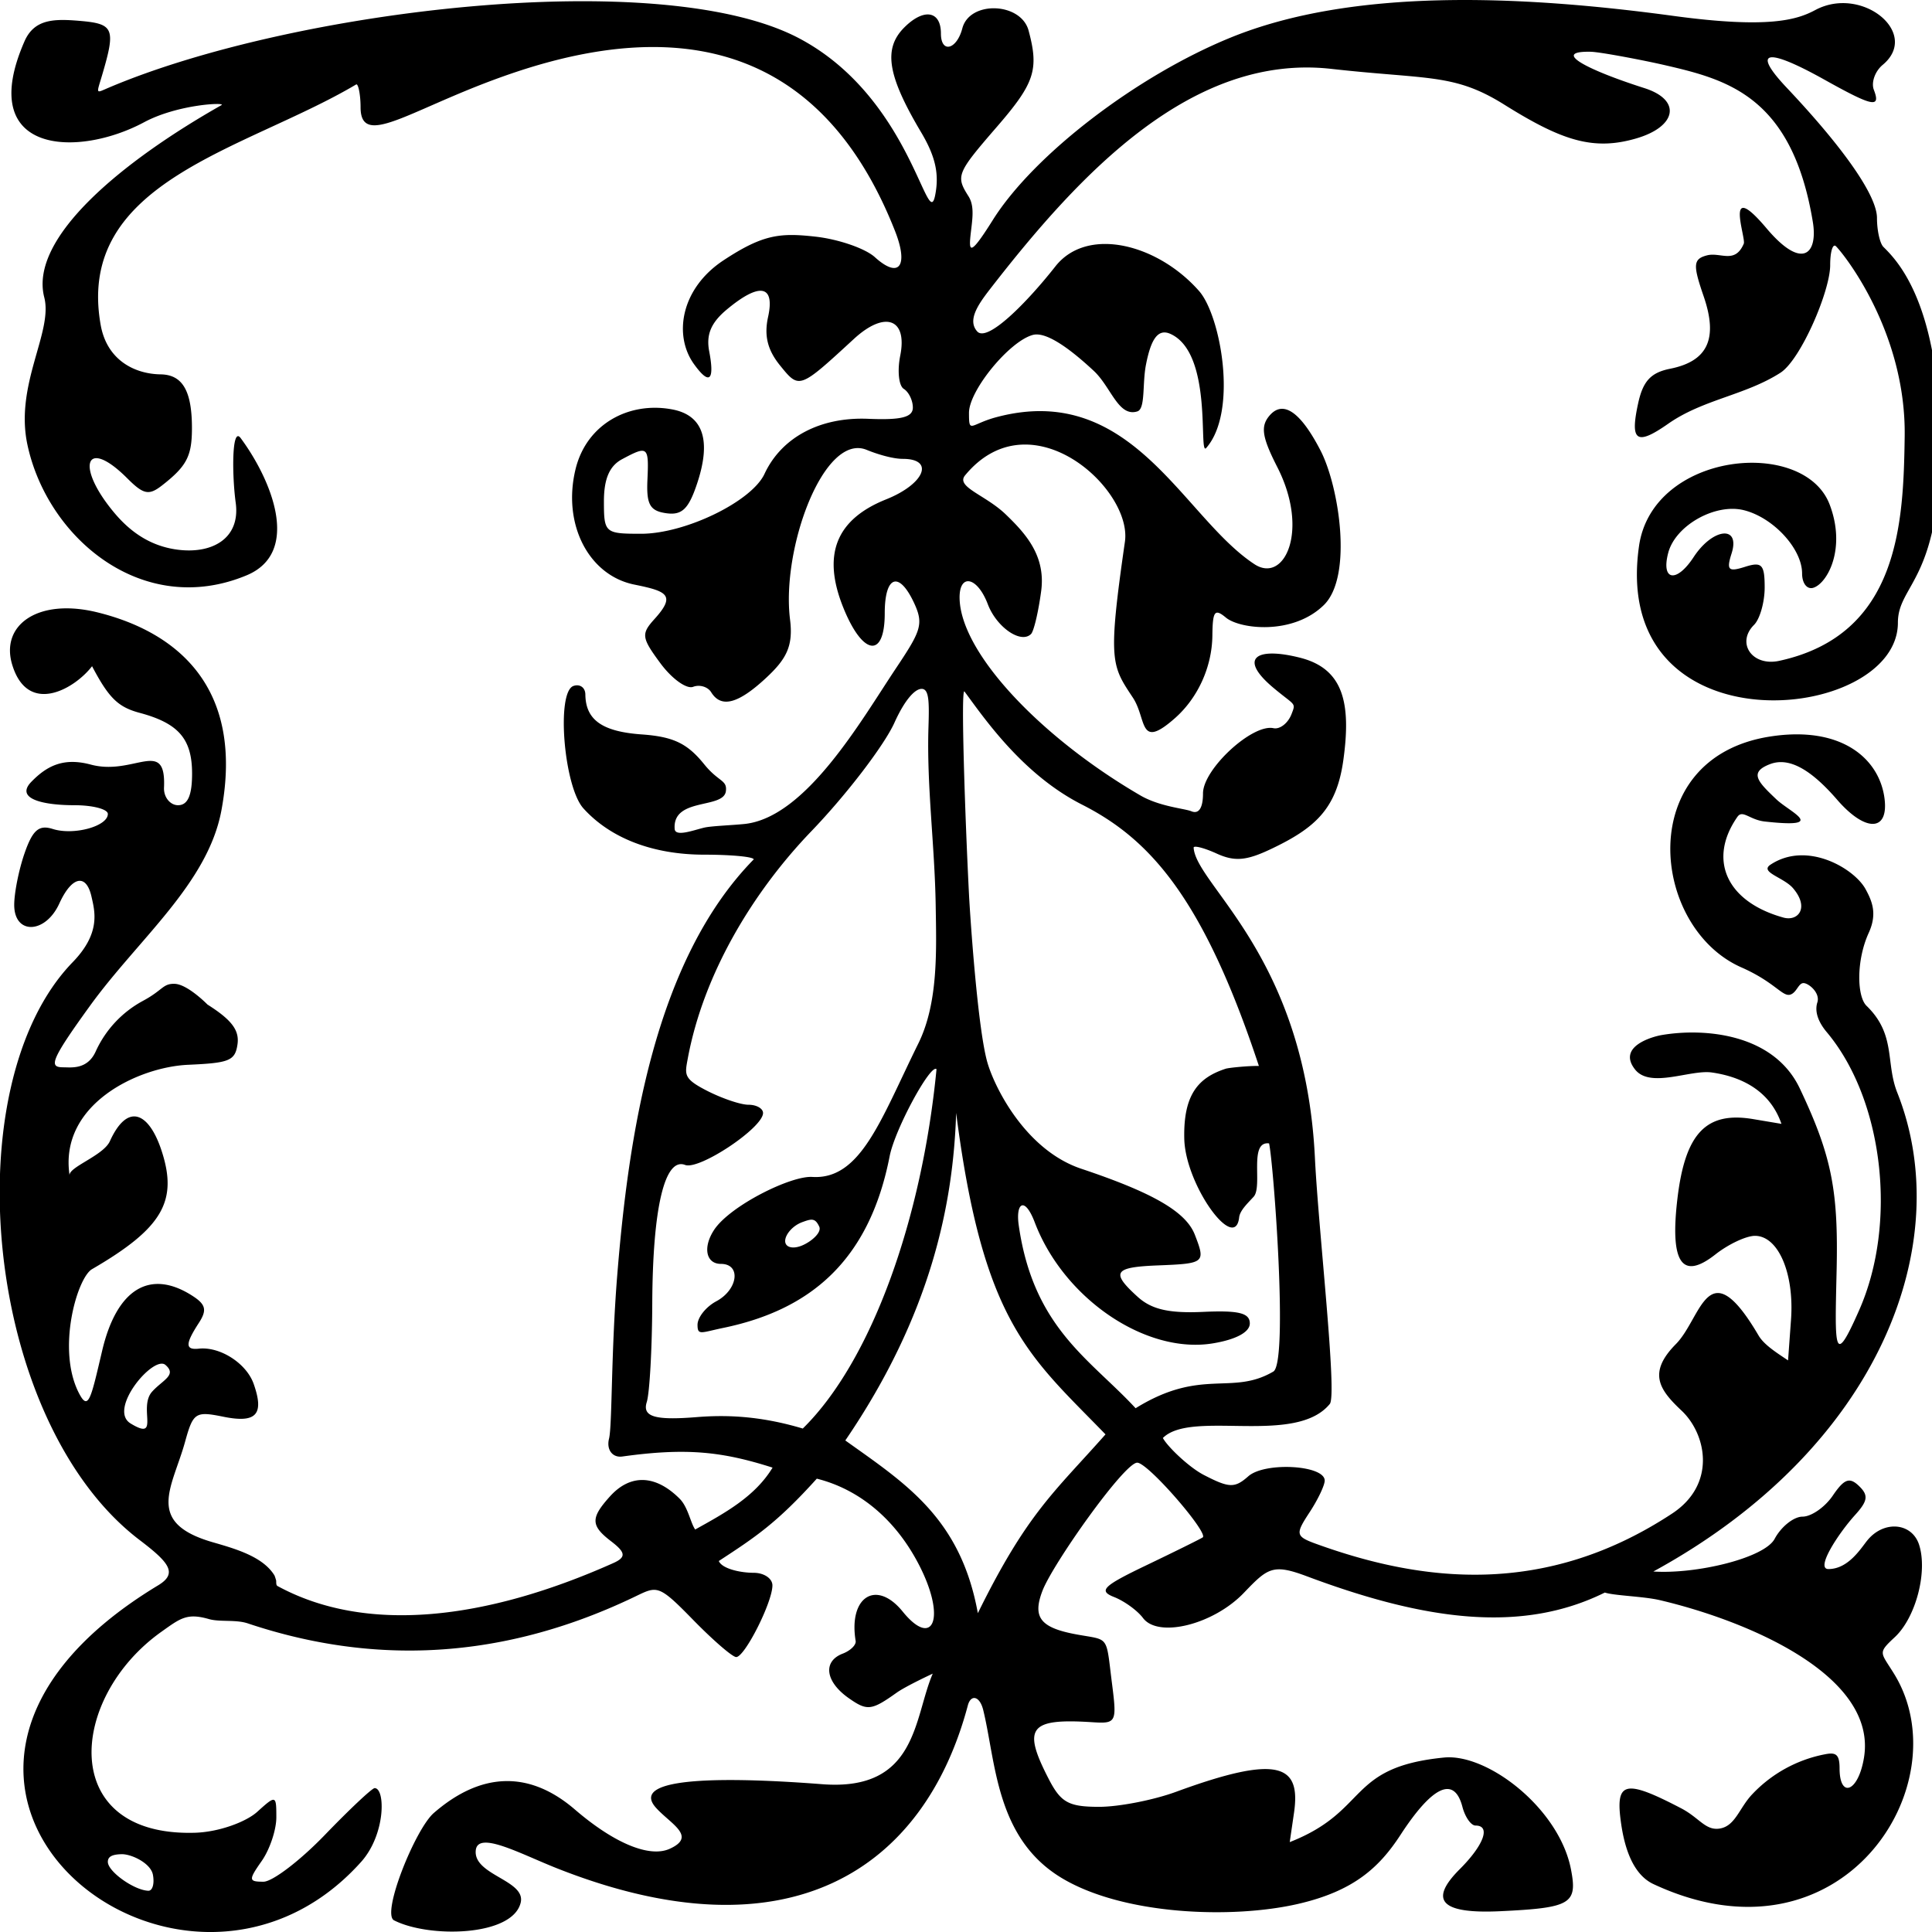 <svg viewBox="0 0 1000 1000"><path d="M745.13.16c-39.38.96-76.56 6.46-107.92 19.2-48.87 19.86-102.2 60.83-123.37 94.58-13.26 21.13-12.44 15.63-11.01 3.67.74-6.24 1.19-11.71-1.54-16.02-6.67-10.54-6.11-11.92 14.8-36.07 19.44-22.47 21.74-29.45 16.32-49.66-3.94-14.74-30.52-15.68-34.3-1.21-2.91 11.13-11.09 13.13-11.09 2.7 0-11.78-8.85-13.25-18.95-3.15-10.99 11-8.77 24.86 8.66 54.2 7.48 12.57 9.5 21.65 7.3 32.7-3.99 19.9-12.42-50.72-70.5-81.32C341.9-17.97 150.88 5.16 56.18 45.42c-6.79 2.89-6.3 3.53-3.32-6.55 7.13-24.17 6.13-26.58-11.73-28.08-13.12-1.1-23.37-1.02-28.46 10.62-25.64 58.64 27.47 60.33 61.9 41.87 17.52-9.4 42.82-10.42 40.04-8.85-51.08 28.92-99.67 68.58-91.7 99.5 4.62 17.98-15.41 45.1-8.7 76.33 10.36 48.3 59.67 89.87 113.4 67.54 28.57-11.87 12.82-49.63-3.06-71.07-4.68-6.3-4.46 19.57-2.55 33.47 2.58 18.8-12.7 27.06-31.42 24.12-12-1.9-22.16-7.96-31.14-18.57-20.73-24.52-15.33-39.94 6.39-18.22 8.5 8.51 11.24 9.05 18.16 3.63 12.53-9.8 15.28-14.97 15.36-28.99.1-19.7-4.76-28.23-16.2-28.4-13.38-.2-27.76-7.26-31.03-25.52-13.3-74.5 74.95-90.58 132.22-124.53 1.08-.64 2.29 5.3 2.29 11.78 0 23.03 28.8-1.55 83.36-19.2 94.78-30.62 159.6-2.29 193.3 83.35 6.94 17.63 2.42 25.1-10.47 13.45-4.95-4.49-18.74-9.26-30.64-10.6-18.45-2.08-27.31-1.22-47.75 12.28-22.14 14.64-25.9 38.89-15.21 53.7 8.83 12.24 10.44 6.87 7.86-6.66-1.65-8.64.95-14.82 9.14-21.64 16.98-14.15 24.98-12.7 21.34 3.86-2.13 9.68-.3 17.1 6.16 25.08 10.02 12.37 9.88 12.43 38.26-13.69 16.07-14.78 27.82-10.54 23.98 8.67-1.57 7.85-.75 15.59 1.83 17.18 2.57 1.6 4.7 5.94 4.7 9.68 0 5.01-6.04 6.54-23.02 5.82-24.9-1.07-44.92 9.54-53.76 28.5-6.67 14.33-41.04 31-63.89 31-18.7 0-19.23-.45-19.23-16.79 0-11.64 2.88-18.32 9.38-21.8 13.4-7.17 13.93-6.73 13.14 10.73-.58 12.7 1.3 16.03 9.71 17.22 8.2 1.17 11.65-2.18 16.1-15.66 7.32-22.17 2.97-35.01-12.85-38.04-22.51-4.3-44.47 7.55-50.15 30.84-6.95 28.46 6.74 55 30.4 59.8 16.7 3.4 21.78 5.32 10.5 17.77-7.05 7.8-6.8 9.68 3.04 23 5.9 7.98 13.5 13.45 16.9 12.15 3.38-1.3 7.59-.03 9.35 2.81 5.14 8.31 13.88 6.05 28.28-7.3 10.52-9.75 14.28-16.44 12.54-30.28-4.62-36.74 17.49-97.01 39.68-87.87 5.02 2.06 13.2 4.65 18.7 4.65 16.62 0 11.26 13-8.64 20.96-25.92 10.37-33.18 28.55-22.27 55.8 10.06 25.14 21.54 26.85 21.54 3.2 0-19.82 7.54-22.17 15.44-4.82 4.84 10.62 2.96 14.4-9.79 33.5-17.94 26.9-46.5 77.1-78.32 80.35-6.62.67-17.12 1.03-20.71 1.87-5.55 1.3-15.07 5-15.36.65-1.13-16.45 25.34-10.1 26.52-19.51.74-5.92-3.75-4.65-11.25-13.94-8.72-10.81-15.96-14.26-32.29-15.43-20.5-1.45-29.05-7.52-29.2-20.69-.04-3.55-2.8-5.54-6.13-4.41-9.02 3.05-5.04 52.15 5.14 63.4 14.05 15.52 36.07 23.94 62.58 23.94 14.05 0 25.55 1.1 25.55 2.45-51.39 52.39-64.87 143.19-70.69 215.87-3.16 39.43-2.53 77.34-4.2 83.96-1.44 5.78 1.86 9.93 6.87 9.23 33.12-4.6 51.62-2.61 77.78 5.75-9.2 15.19-25.05 23.68-40.04 32.03-2.42-3.34-3.67-11.55-8.06-15.94-12.46-12.46-25.46-12.91-36.01-1.25-10.15 11.22-10.07 15.15.46 23.23 7.41 5.68 8.2 8.22 1.21 11.34-66 29.48-127.9 36.86-173.8 11.88-.81-.44-.63-1.81-.7-2.85-.3-1.03-.56-1.83-.84-2.57-5.99-9.93-20.67-13.96-32.08-17.27-35.23-10.23-20.82-28.13-14.21-52.02 4.16-15.07 5.36-15.85 19.75-12.93 17.08 3.48 21.33-1.08 15.76-16.94-3.74-10.68-17.37-19.45-28.4-18.28-7.1.75-7.1-2.38.02-13.35 4.27-6.58 3.6-9.5-3.16-13.88-22-14.28-39.34-3.84-46.89 28.25-5.78 24.55-7.08 31.44-11.9 22.24-11.87-22.6-1.09-59.92 6.64-64.41 36.45-21.2 44.63-35.17 35.95-61.46-6.4-19.4-17.4-25.25-26.72-4.75-3.37 7.42-21.29 13.34-20.85 17.61-5.54-36.8 35.64-56.03 61.3-57.18 21.22-.95 24.39-1.99 25.62-10.62 1.03-7.28-3.02-12.63-15.53-20.56 0 0-10.25-10.48-16.93-10.72-6.25-.23-6.06 3.24-16.57 8.85a56.08 56.08 0 0 0-24.37 26.15c-4.3 9.52-12.8 8.2-16.54 8.2-7.49 0-7.63-2.51 13.58-31.82 25.02-34.59 60.97-63.17 68.04-101.19 11.85-63.71-23-92.29-64.13-102.46-30.7-7.6-50.44 6.47-44.15 27.13 8.02 26.33 32.08 12.71 41.32.73 8.67 16.46 13.45 21.14 24.6 24.13 20.18 5.4 27.17 13.5 27.17 31.46 0 11.31-2.24 16.36-7.27 16.36-4 0-7.48-4.1-7.26-9.1 1.17-26.23-15.52-5.94-37.86-11.92-13.9-3.72-22.52.38-30.8 8.9-8.66 8.89 6.32 12.12 22.31 12.12 9.5 0 17.28 2.04 17.28 4.52 0 6.4-17.67 11.22-28.54 7.77-7.12-2.26-10.37.52-14.54 12.5-2.96 8.47-5.38 20.54-5.38 26.8 0 15.6 16.14 15.1 23.35-.72 6.43-14.1 13.88-15.73 16.63-3.62 1.74 7.67 4.96 18.88-9.72 34C-24.42 562.02-8.12 736 72.32 797.16c15.29 11.62 19.81 17.2 9.54 23.4C-87.4 922.8 92.85 1068.63 186.9 963.73c12.82-14.3 12.6-38.2 7.01-38.2-1.32 0-12.92 10.9-25.76 24.22-12.84 13.32-27.14 24.22-31.78 24.22-7.75 0-7.81-.88-.88-10.77 4.14-5.92 7.54-16.07 7.54-22.55 0-11.55-.2-11.61-9.9-2.84-5.6 5.07-19.53 10.44-32.22 10.82-71.22 2.12-65.43-69.85-17.41-104 9.88-7.02 13.23-9.87 24.64-6.6 5.63 1.62 13.87.14 20.14 2.24 55.92 18.72 123.62 22.9 199.95-13.65 12-5.75 12.29-6.86 30.44 11.73 10.38 10.63 20.45 19.34 22.38 19.34 4.42 0 18.75-28.35 18.75-37.09 0-3.59-4.35-6.52-9.68-6.52-6.86 0-16.36-2.07-18.08-6.1 18.89-12.35 29.96-19.58 50.73-42.63 22 5.52 40.33 20.9 52.3 43.46 15.1 28.45 8.08 44.98-7.84 25.34-13.62-16.79-28.12-7.74-24.35 15.2.34 2.07-2.67 5.02-6.7 6.57-10.45 4.01-9 14.55 3.17 23.07 9.52 6.68 11.71 6.42 24.76-2.86 4.77-3.4 18.67-9.86 18.67-9.86-9.87 22.84-7.85 61.04-57.2 57.23-46.47-3.6-101.07-4.53-86.04 12.2 7.54 8.4 21.38 14.8 7.05 21.25-10.26 4.62-28.33-2.56-49.03-20.35-23.75-20.42-48.67-19.37-73.03 1.8-9.62 8.37-27.23 52.15-20.58 55.56 18.07 9.23 61.38 8.42 65.56-9.18 2.76-11.65-24.67-14.18-23.25-27.1 1.12-10.27 23.3 1.96 42.15 9.4 119.97 47.41 190 .45 212.54-84.37 1.55-5.82 6.16-4.98 7.97 2.42 6.58 26.9 6.44 66.01 40.13 86.63 31.93 19.53 88.7 21.6 122.94 13.67 28.6-6.62 41.85-18.72 52.9-35.7 16.61-25.49 27.83-30.64 32.05-14.52 1.39 5.32 4.45 9.69 6.8 9.69 7.99 0 4.33 10.08-8.2 22.6-16.24 16.25-9.59 23.17 20.9 21.74 36.63-1.73 40.14-3.8 36.7-21.6-6.07-31.56-43.17-60.16-65.7-57.94-50.6 4.97-38.56 27.57-79.88 43.77l2.2-15.08c3.66-24.93-7.77-30.5-61.02-10.96-11.66 4.28-29.6 7.78-39.85 7.78-15.75 0-19.78-2.23-26.02-14.3-13.83-26.74-10.13-31.6 22.46-29.5 12.49.81 12.82.16 10.23-20.08-3.21-25.17-1.11-22.23-17.97-25.29-19.09-3.45-23.33-8.8-18-22.69 5.36-13.95 42.34-66.27 49.03-66.27 5.61 0 37.12 36.5 33.9 38.67-1.24.84-14.25 7.27-28.9 14.3-22.73 10.88-25.24 13.32-16.97 16.57 5.33 2.1 12.07 6.99 14.97 10.86 7.9 10.53 36.47 3.4 52.22-13.05 12.31-12.85 14.96-15.14 32.45-8.6 60.94 22.84 111.13 29.9 154.37 8.47 4.94 1.64 20 1.94 28.5 3.94 45.3 10.65 112.62 38.92 105.63 81.53-2.93 17.85-12.63 21.32-12.63 5.54 0-7.32-1.92-8.44-7.68-7.27a69.83 69.83 0 0 0-37.52 20.66c-6.72 7.07-8.72 16.39-16.74 17.74-7.43 1.25-10.59-5.53-20.06-10.47-29.27-15.26-34.2-14.03-31.1 7.72 1.64 11.5 5.6 26.31 16.8 31.53 97.66 45.56 159.44-51.87 124.59-108.73-7.03-11.47-8.82-10.6.27-19.08 10.85-10.1 17.1-33.7 12.63-47.76-3.65-11.51-18.08-12.88-26.68-2.53-3.31 4-9.8 15.01-20.27 15.02-6.9 0 5.12-18.41 13.86-28.07 6.55-7.24 6.93-10.13 1.96-14.92-1.84-1.77-3.37-2.74-4.89-2.8-2.53-.09-5 2.35-8.67 7.76-4.07 6-11.12 10.9-15.67 10.9-4.55 0-11.05 5.17-14.44 11.5-5.34 9.98-40.64 18.36-62.78 16.9 117.59-64.22 157.05-170.29 126.26-247.87-6.19-15.57-.5-29.97-15.9-44.92-5.03-4.88-5.38-23.49 1.11-37.74 4.43-9.7 1.97-16.14-1.67-22.74-5.84-10.61-30.3-25.12-49.18-12.57-5.82 3.87 6.9 6.55 11.69 12.17 8.62 10.1 2.64 17.32-5 15.19-29.9-8.32-39.1-30.4-23.69-52.28 2.68-3.58 6.33 1.7 14 2.56 33.3 3.7 13-4.86 6.05-11.48-9.42-8.96-14.47-13.92-3.29-18.21 9.57-3.67 20.78 2.28 34.74 18.4 14.55 16.81 26.6 16.66 24.58-.3-2.5-20.89-22.33-38.26-59.54-32.35-70.36 11.17-61.71 98.67-14.6 119.44 17.5 7.72 21.3 15.45 25.41 14.08 3.27-1.1 4.12-5.94 6.75-5.94 2.62 0 8.75 5.02 7.18 9.98-1.68 5.28 1.06 10.88 4.84 15.38 29.3 34.89 36.76 98.62 16.85 143.81-13.25 30.07-12.66 20.58-11.73-20.19.94-41.25-2.36-59.27-19.07-94.48-13.6-28.62-49.77-31.33-71.5-27.6-4.56.78-23.27 5.85-13.72 17.85 7.89 9.91 28.54-.06 39.65 1.51 13.25 1.88 29.7 8.03 36.09 26.6l-14.58-2.45c-24.4-4.12-35.25 7.33-39.26 41.12-3.94 33.32 2.33 42.54 19.67 28.9 6.73-5.3 15.94-9.61 20.46-9.61 12.07 0 20.4 19.4 18.66 43.42l-1.53 21.05c-5.99-4.02-12.42-8.07-15.24-12.85-26.46-45.04-29.35-9.23-42.8 4.39-14.8 14.96-8.51 23.71 2.9 34.44 12.9 12.13 18.25 38.1-4.88 53.3-65.99 43.42-129.45 35.47-183.97 15.78-11.07-4-11.09-5.11-3.64-16.48 4.29-6.55 7.8-13.92 7.8-16.37 0-8.04-30.95-9.79-39.53-2.24-7.06 6.22-9.87 6.13-23.03-.67-7.79-4.03-18.9-14.76-21.2-19.14 14.8-14.83 68.57 4.19 86.4-17.62 3.91-4.78-5.88-90.08-7.7-127.28-5.1-104.56-61.49-141.14-62.78-160.63-.08-1.31 5.34.04 11.87 3.01 9.32 4.25 15.36 3.76 28.12-2.3 22.94-10.88 33.93-20.78 37.46-45.8 4.21-29.94 0-47.58-22.36-53.24-22.61-5.72-32.32.06-13.77 15.6 11.28 9.45 11.71 7.48 9.34 13.6-1.82 4.71-6.03 7.98-9.34 7.27-10.99-2.36-36.47 21.2-36.47 33.74 0 7.56-2.17 10.88-6.06 9.25-3.33-1.4-16.34-2.36-26.35-8.18-50.7-29.48-92.31-72.81-93.56-101.3-.61-13.8 8.99-12.39 14.58 2.32 4.55 11.96 17.15 20.64 22.38 15.42 1.44-1.44 3.8-11.43 5.24-22.2 2.43-18.17-7.85-29.63-18.38-39.75-10.53-10.11-25.96-14.16-21-20.17 33.87-41.03 86.7 6.93 82.73 34.37-8.94 62-6.93 64 4.1 80.66 7.38 11.16 2.83 27.44 21.88 10.58 11.56-10.24 19.11-26.14 19.29-42.75.14-12.55 1.16-14.08 6.98-9.25 7.21 5.99 34.67 9.27 50.74-6.5 15.08-14.8 7.88-61.33-1.76-79.99-10.46-20.22-19.53-26.31-26.54-17.86-4.56 5.5-3.67 11.08 4.2 26.51 16.72 32.78 3.68 60.4-11.83 50.23-37.08-24.31-63.24-94.72-133.4-76.16-13.75 3.64-14.37 8.95-14.37-2.21 0-11.57 21-37.16 33.1-40.32 5.95-1.56 16.59 4.73 31.5 18.62 8.93 8.32 12.72 24.03 22.52 20.98 4.29-1.33 2.53-14.18 4.48-24.16 2.51-12.86 6.03-18.96 12.68-15.96 22.38 10.1 14.25 63.91 18.53 59.02 16.53-18.91 7.49-68.49-3.71-81.21-21.44-24.37-57.88-33.7-74.37-12.77-14.9 18.92-35.28 39.5-40.48 33.67-4.97-5.56-.04-13.28 6.32-21.48C559.36 89.02 617.27 27.59 689.1 35.65c50.27 5.63 63.53 2.24 89.48 18.49 29.83 18.67 46.1 24.01 68.37 17.5 20.77-6.06 23.7-19.8 4.2-26.03-30.2-9.65-48.28-19.24-27.81-18.82 4.92.1 27.59 4.43 38.5 6.96 32 7.42 65.72 15.96 76.47 81.08 2.72 16.44-5.33 25.4-23.96 3.34-22.44-26.57-10.5 4.97-11.78 7.97-4.59 10.72-12.04 4.23-19.02 6.03-7.3 1.89-7.28 5.07-1.75 21.17 7.56 21.97 2.18 33.61-17.34 37.52-9.94 1.98-14.03 6.37-16.52 17.73-4.37 19.9-.95 22.25 15.5 10.75 18.11-12.67 39.83-14.69 58.1-26.4 10.5-6.73 25.76-42.28 25.76-55.7 0-7.03 1.36-11.41 3.02-9.75 4.42 4.41 36.32 44.74 35.54 98.45-.64 44.55-2.71 102.56-64.9 116.1-14.05 3.06-22.44-9.24-13.07-18.61 3.02-3.02 5.5-11.74 5.5-19.38 0-11.9-1.46-13.43-10.18-10.66-8.65 2.74-9.69 1.7-6.94-6.95 4.67-14.7-9.67-13.31-19.64 1.9-8.9 13.58-16.94 12.26-13.17-2.16 3.71-14.2 24.35-25.83 39.2-22.1 15.25 3.82 30.1 19.97 30.1 32.72 0 5.22 2.63 8.49 5.93 7.39 7.27-2.43 16.97-20.42 8.33-43.06-13.31-34.94-91.7-27.32-98.67 21.55-15.22 106.85 134 91.83 134 39.63 0-20.54 23.24-21.58 21.79-98.27-1.3-69.1-22.98-89.94-29.29-96.24-1.83-1.83-3.33-8.57-3.33-14.97 0-11.47-16.92-35.88-46.76-67.48C906.5 26 914.18 24.4 944.42 41.29c24.97 13.94 29.16 14.8 25.48 5.2-1.46-3.8.6-9.6 4.56-12.9 19.77-16.4-10.78-41.3-34.86-28.4-9.34 4.99-23.85 9.77-73.41 3.04C826.06 2.78 784.49-.8 745.12.16ZM477.1 356.56c3.76.07 3.9 6.54 3.48 19.65-.99 30.43 3.23 61 3.73 92.3.37 23.45 1.41 50.55-9 71.64-19.36 39.2-29.72 70.6-54.88 69.03-11.18-.7-42.7 15.01-50.84 27.45-5.9 9.02-4.17 17.56 3.56 17.56 10.56 0 8.9 13.31-2.43 19.37-5.33 2.86-9.68 8.33-9.68 12.16 0 5.7 1.84 3.97 13.32 1.6 44.4-9.2 75.44-34.13 86.12-88.85 2.75-14.09 21.26-48.06 24.26-45.06-7.49 77.44-33.59 151.02-69.22 186-23.15-6.93-41.13-7.03-55.08-5.9-21.57 1.74-28.06-.24-25.67-7.83 1.47-4.65 2.74-27.54 2.84-50.87.2-49.63 6.41-75.9 17-71.84 7.3 2.8 40.34-19.2 40.34-26.88 0-2.35-3.39-4.27-7.52-4.27-4.13 0-13.96-3.35-21.87-7.44-11.83-6.11-11.1-8.16-9.59-16.38 8.2-44.33 34.08-86.66 63.96-117.73 18.57-19.32 37.84-44.7 43.03-56.2 5.15-11.4 10.24-17.17 13.77-17.5h.37Zm22.13 1.38c10.12 13.67 29.98 42.86 60.77 58.5 34.46 17.51 62.43 47.12 91.6 135.3-5.2-.11-15.56.9-17.2 1.44-14 4.57-21.95 13.17-21.42 36.23.55 23.97 26.28 59.37 28.4 40.73.4-3.57 4.23-7.14 7.49-10.7 4.85-5.3-2.68-28.94 8-27.62 2.27 9.89 10.05 113.5 2.2 118.1-21.6 12.66-37.1-2.19-71.28 18.98-23.51-25.44-52.88-41.37-60.5-94.72-1.66-11.7 3.13-15.07 8.3-1.47 15.05 39.58 57.67 68.45 92.41 62.58 11.89-2 18.9-5.82 18.9-10.27 0-5.41-5.7-6.83-24.11-5.99-17.7.81-26.72-1.26-33.92-7.78-14.06-12.73-12.36-15.38 10.38-16.27 24.41-.96 24.84-1.31 19.2-15.87-4.69-12.13-22.35-21.97-58.77-34.16-28.36-9.5-44.35-41.01-48.42-54.37-5.17-16.95-9.13-76.45-9.7-87.44-1.96-38.28-4.37-107.94-2.33-105.2Zm-4.33 218.1c14.02 109.03 37.8 125.68 77.31 166.39-26.34 29.8-40.45 40.47-66.08 92.55-8.95-49.3-37.4-67.11-68.6-89.4 44.5-65.23 55.9-122.67 57.37-169.53Zm-74.26 55.33c1.34.22 2.32 1.23 3.39 3.51 1.4 3-3.96 7.71-8.81 9.76-4.85 2.05-8.82 1-8.82-2.3 0-3.32 3.88-7.95 8.82-9.75 2.42-.89 4.1-1.45 5.42-1.23Zm-335 75.12c6.1 5.28-1.41 7.73-6.9 13.82-7.37 8.21 4.47 26.05-11.18 16.45-11.9-7.3 11.97-35.55 18.08-30.27ZM62.98 959.73c5.06-.09 15.02 4.63 16.16 10.6.89 4.66-.19 8.4-2.38 8.32-7.37-.27-20.94-9.96-20.94-14.95 0-2.65 2.11-3.87 7.16-3.97Z"/></svg>
